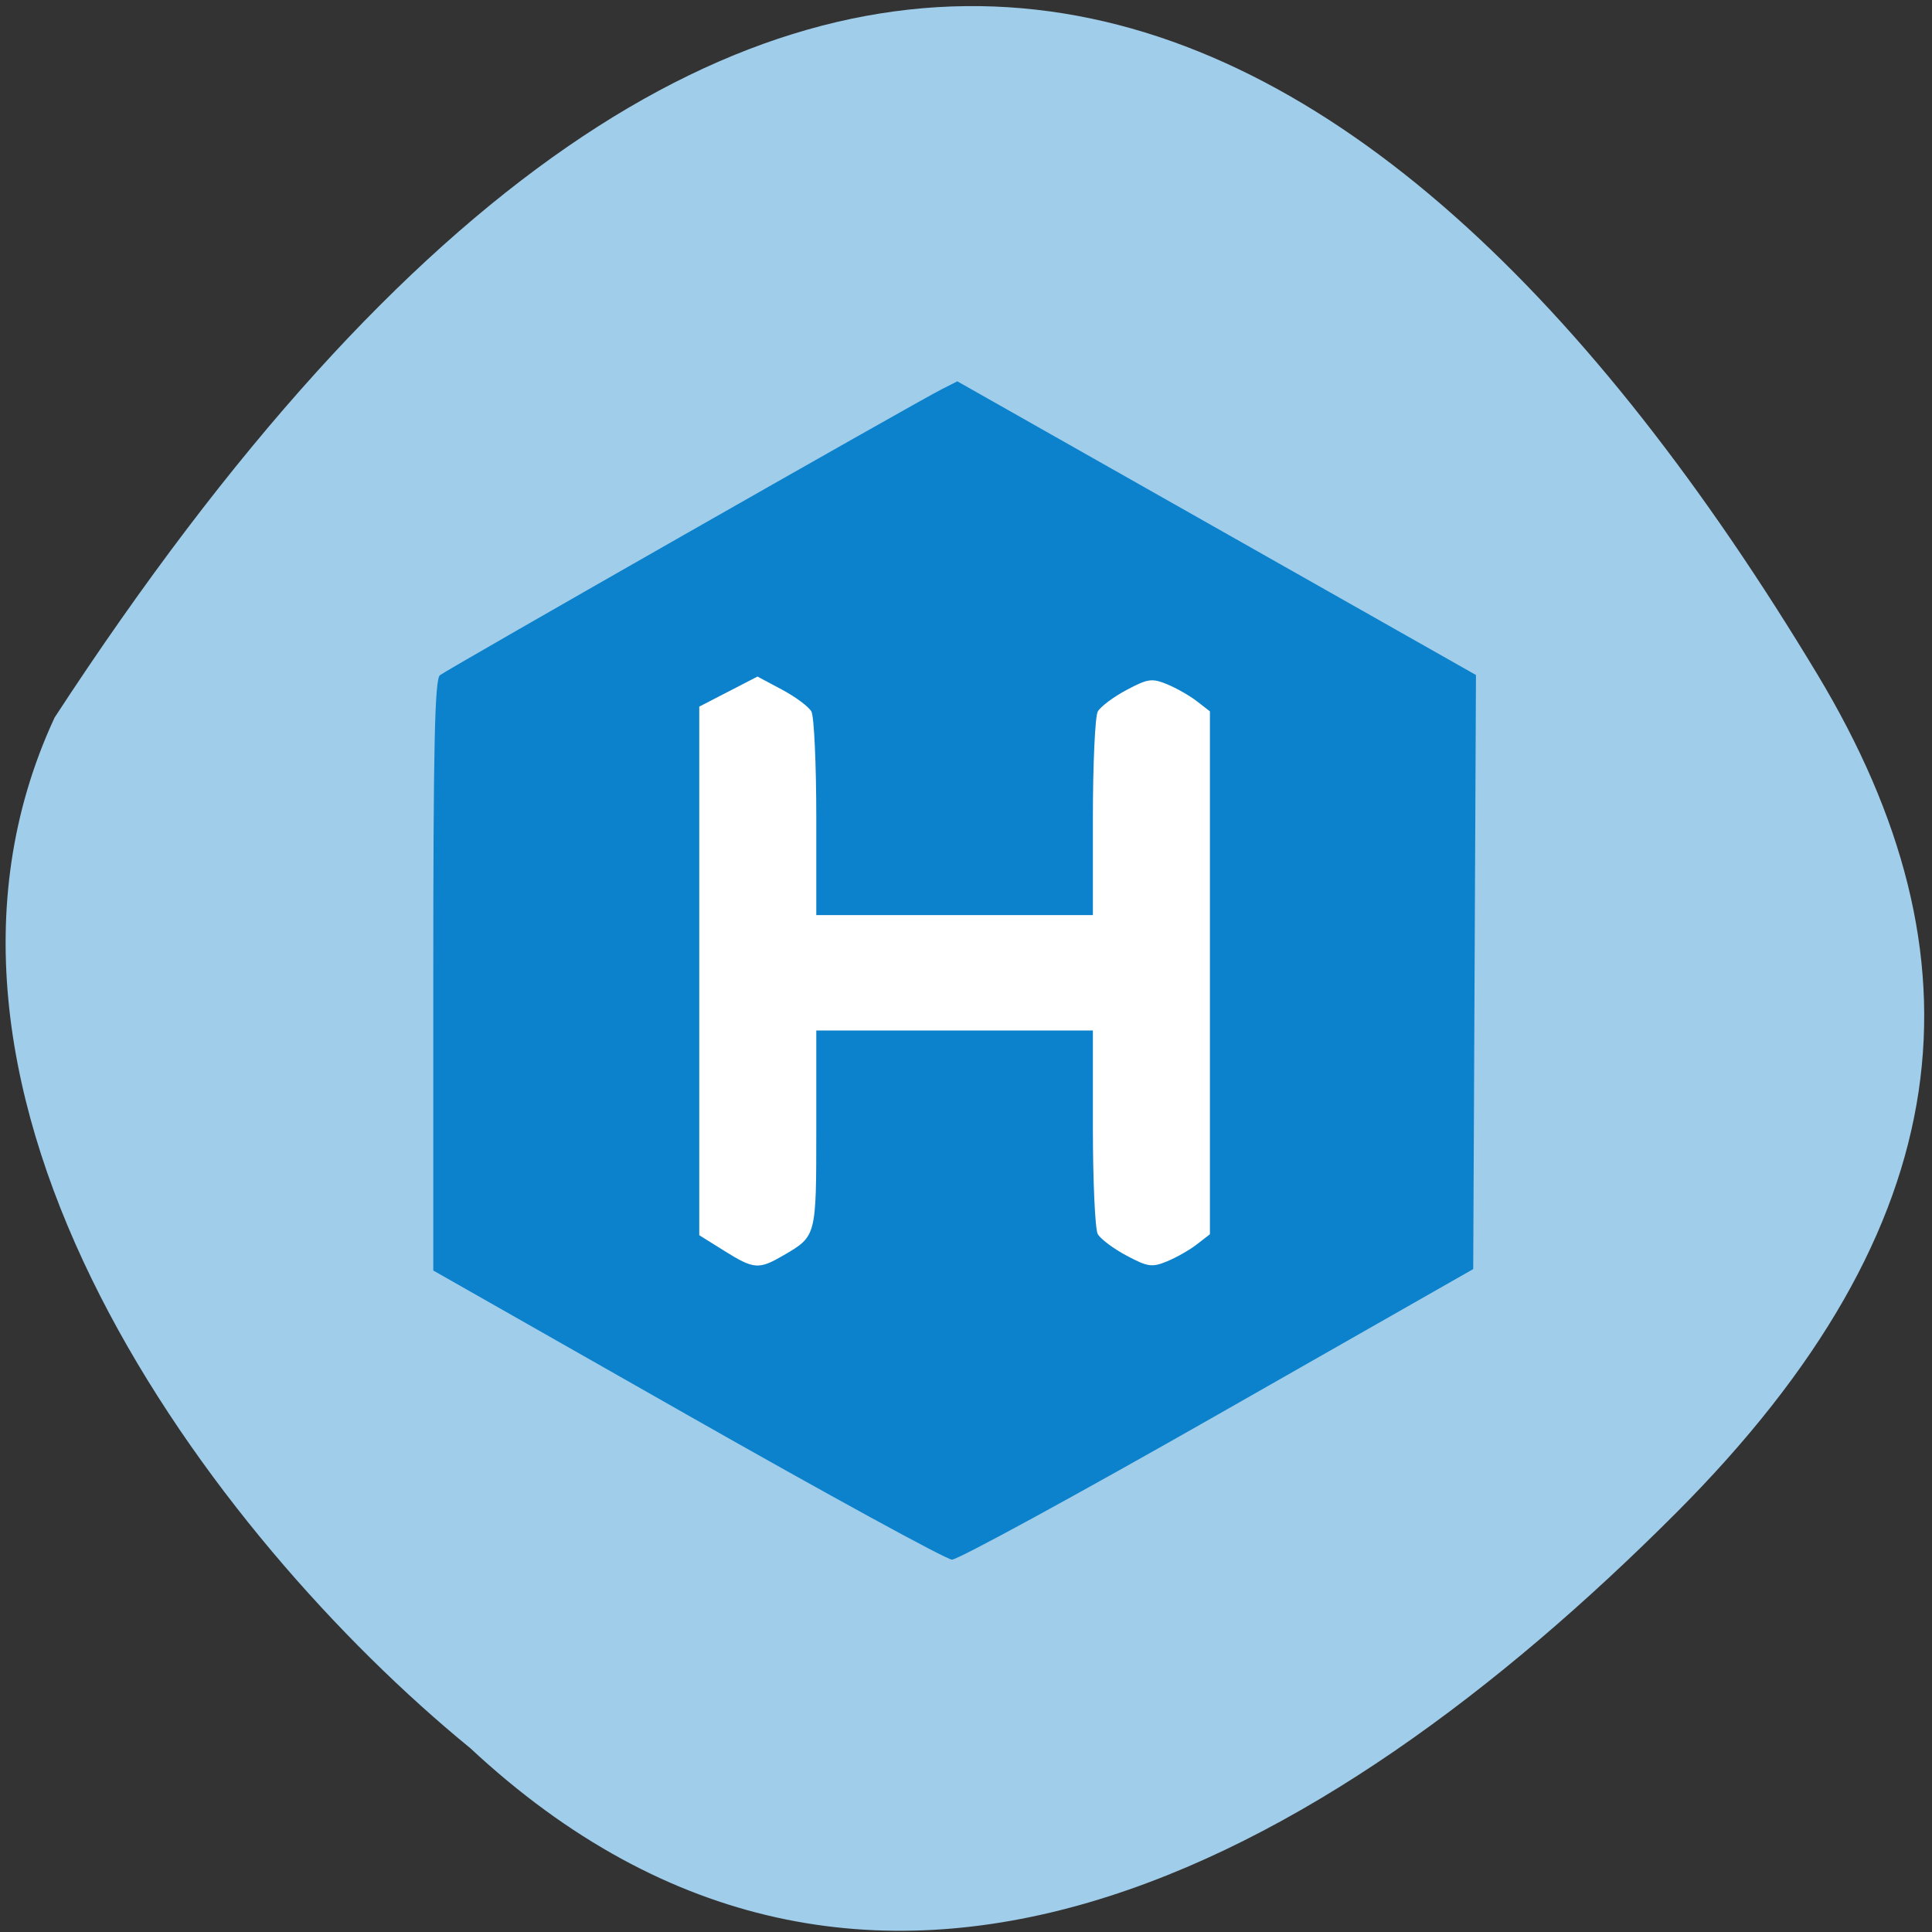 <svg xmlns="http://www.w3.org/2000/svg" viewBox="0 0 256 256"><rect x="0" y="0" width="256" height="256" fill="#333333" stroke="none"/><g color="#000" fill="#9fcdea"><path d="m 62.24 231.57 c 52.688 49.21 113.02 15.79 159.85 -31.1 38.14 -38.19 41.31 -73.61 18.712 -111.13 -59.03 -98.04 -139.35 -138.72 -233.57 5.744 -23.289 50.14 21.06 108.71 55 136.49 z"/></g><path d="m 173.56 138.15 a 49.28 51.43 0 1 1 -98.57 0 49.28 51.43 0 1 1 98.57 0 z" transform="matrix(1.124 0 0 1.119 -14.234 -23.826)" fill="#fff"/><path d="m 91.07 187.48 l -33.657 -19.13 v -39.09 c 0 -30.44 0.195 -39.25 0.881 -39.793 0.968 -0.767 63.02 -36.14 66.44 -37.865 l 2.119 -1.074 l 34.36 19.456 l 34.36 19.456 l -0.182 39.36 l -0.182 39.36 l -33.833 19.275 c -18.608 10.601 -34.467 19.252 -35.24 19.224 -0.775 -0.028 -16.555 -8.659 -35.07 -19.18 z m 12.78 -21.16 c 4.337 -2.545 4.312 -2.447 4.312 -16.703 v -13.07 h 18.326 h 18.326 v 12.9 c 0 7.095 0.29 13.427 0.645 14.07 0.355 0.644 2.064 1.926 3.798 2.85 2.84 1.513 3.373 1.59 5.375 0.772 1.222 -0.499 3 -1.512 3.956 -2.252 l 1.733 -1.344 v -34.642 v -34.642 l -1.733 -1.344 c -0.953 -0.739 -2.733 -1.752 -3.956 -2.252 -2 -0.817 -2.535 -0.741 -5.375 0.772 -1.734 0.924 -3.443 2.207 -3.798 2.85 -0.355 0.644 -0.645 6.976 -0.645 14.07 v 12.9 h -18.326 h -18.326 v -12.9 c 0 -7.095 -0.29 -13.427 -0.645 -14.07 -0.355 -0.644 -2.108 -1.95 -3.895 -2.903 l -3.25 -1.733 l -3.858 1.991 l -3.858 1.991 v 35.02 v 35.02 l 3.31 2.069 c 3.949 2.469 4.576 2.514 7.885 0.573 z" fill="#0d82cc"/></svg>